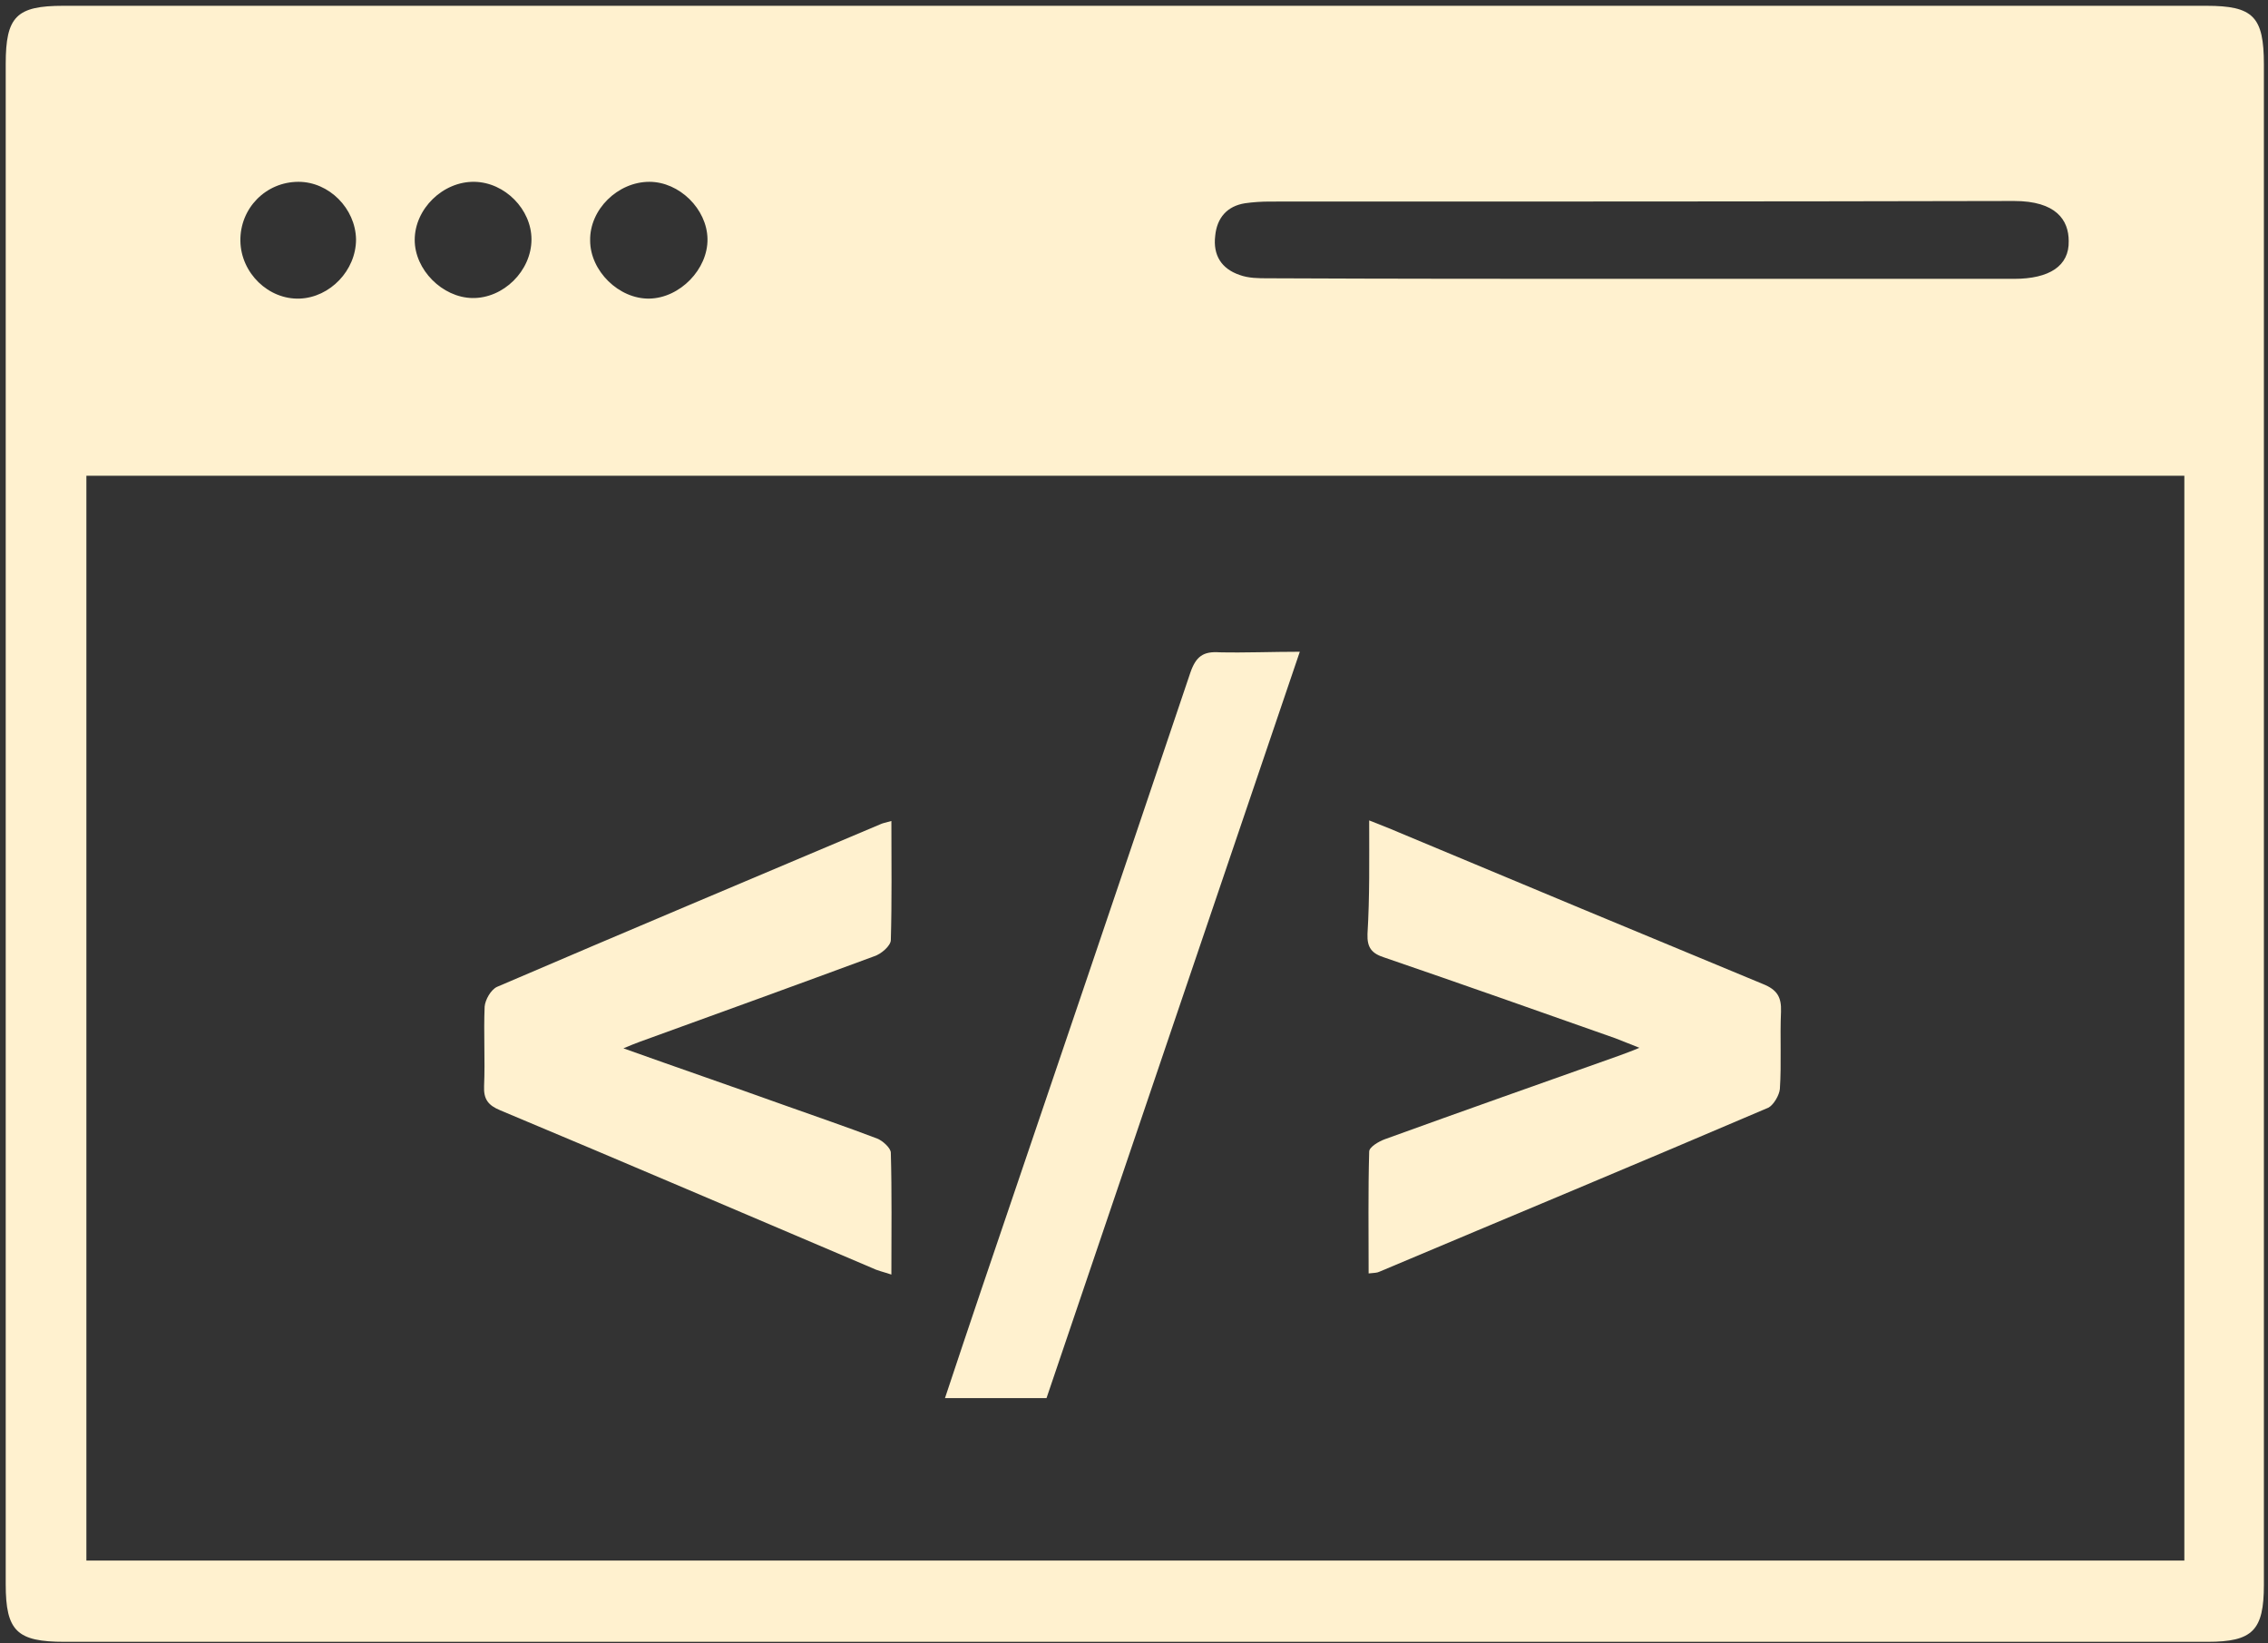 <?xml version="1.0" encoding="UTF-8" standalone="no"?><!DOCTYPE svg PUBLIC "-//W3C//DTD SVG 1.1//EN" "http://www.w3.org/Graphics/SVG/1.1/DTD/svg11.dtd"><svg width="100%" height="100%" viewBox="0 0 236 171" version="1.1" xmlns="http://www.w3.org/2000/svg" xmlns:xlink="http://www.w3.org/1999/xlink" xml:space="preserve" xmlns:serif="http://www.serif.com/" style="fill-rule:evenodd;clip-rule:evenodd;stroke-linejoin:round;stroke-miterlimit:2;"><rect x="0" y="0" width="236" height="171" fill="#333333" stroke="none"/><g><path d="M229.702,170.835l-223.002,0c-4.931,0 -6.105,-1.115 -6.105,-5.987l-0,-158.198c-0,-4.931 1.115,-6.046 5.987,-6.046l223.003,0c4.872,0 5.987,1.115 5.987,6.105l0,158.197c0,4.755 -1.174,5.929 -5.87,5.929Zm-2.407,-121.333l-218.306,-0l-0,112.88l218.306,0l0,-112.88Zm-56.352,-20.487l38.625,0c3.698,0 5.753,-1.35 5.694,-3.933c-0,-2.172 -1.292,-4.168 -5.694,-4.168c-25.828,0.059 -51.656,0.059 -77.426,0.059c-0.88,0 -1.761,0.059 -2.583,0.176c-1.878,0.294 -2.935,1.526 -3.111,3.405c-0.235,1.996 0.646,3.404 2.524,4.05c0.94,0.352 1.996,0.352 2.994,0.352c12.914,0.059 25.946,0.059 38.977,0.059Zm-121.568,-10.096c-3.287,-0.059 -6.222,2.817 -6.222,6.046c-0,3.111 2.876,5.987 5.987,6.046c3.228,0.059 6.163,-2.818 6.163,-6.105c0,-3.111 -2.758,-5.929 -5.928,-5.987Zm12.033,6.104c0,3.17 2.994,6.105 6.164,6.047c3.17,-0.059 6.105,-3.053 6.046,-6.223c-0.059,-3.111 -2.935,-5.928 -6.046,-5.928c-3.287,-0 -6.222,2.876 -6.164,6.104Zm-36.394,0.059c0.059,3.346 2.935,6.105 6.164,5.988c3.169,-0.118 5.87,-2.935 5.87,-6.164c-0.059,-3.228 -2.818,-5.987 -5.988,-5.987c-3.404,-0 -6.105,2.759 -6.046,6.163Z" style="fill:#fff1cf;fill-rule:nonzero;"/><path d="M142.473,85.367c1.174,0.47 2.114,0.822 3.053,1.233c12.62,5.283 25.3,10.566 37.92,15.79c1.468,0.587 1.937,1.351 1.879,2.877c-0.118,2.7 0.058,5.4 -0.118,8.042c-0.058,0.645 -0.645,1.643 -1.174,1.937c-13.442,5.752 -27.002,11.388 -40.503,17.082c-0.235,0.117 -0.528,0.117 -1.115,0.176c-0,-4.285 -0.059,-8.512 0.058,-12.68c0,-0.469 0.998,-1.056 1.644,-1.291c8.101,-2.935 16.26,-5.811 24.361,-8.688c0.587,-0.234 1.174,-0.41 2.113,-0.821c-1.057,-0.411 -1.761,-0.705 -2.524,-0.998c-7.983,-2.818 -15.967,-5.636 -24.009,-8.394c-1.291,-0.411 -1.819,-0.998 -1.761,-2.466c0.235,-3.874 0.176,-7.69 0.176,-11.799Z" style="fill:#fff1cf;fill-rule:nonzero;"/><path d="M92.754,85.426c0,4.285 0.059,8.336 -0.058,12.386c-0,0.587 -0.998,1.467 -1.761,1.702c-8.101,2.994 -16.202,5.929 -24.302,8.864c-0.47,0.176 -0.94,0.352 -1.761,0.704c5.752,2.055 11.211,3.933 16.612,5.87c3.287,1.174 6.574,2.29 9.803,3.522c0.587,0.235 1.409,0.998 1.409,1.468c0.117,4.109 0.058,8.277 0.058,12.679c-0.88,-0.293 -1.467,-0.411 -2.054,-0.704c-12.856,-5.459 -25.711,-10.977 -38.625,-16.378c-1.291,-0.528 -1.761,-1.174 -1.702,-2.524c0.117,-2.759 -0.059,-5.518 0.058,-8.277c0.059,-0.704 0.646,-1.761 1.292,-2.054c13.266,-5.694 26.532,-11.27 39.857,-16.906c0.235,-0.117 0.529,-0.176 1.174,-0.352Z" style="fill:#fff1cf;fill-rule:nonzero;"/><path d="M135.253,67.816c-8.863,26.122 -17.61,51.832 -26.356,77.661l-10.566,-0c1.291,-3.875 2.524,-7.573 3.757,-11.212c7.278,-21.426 14.557,-42.851 21.777,-64.277c0.587,-1.702 1.351,-2.231 3.053,-2.113c2.7,0.058 5.4,-0.059 8.335,-0.059Z" style="fill:#fff1cf;fill-rule:nonzero;"/></g></svg>